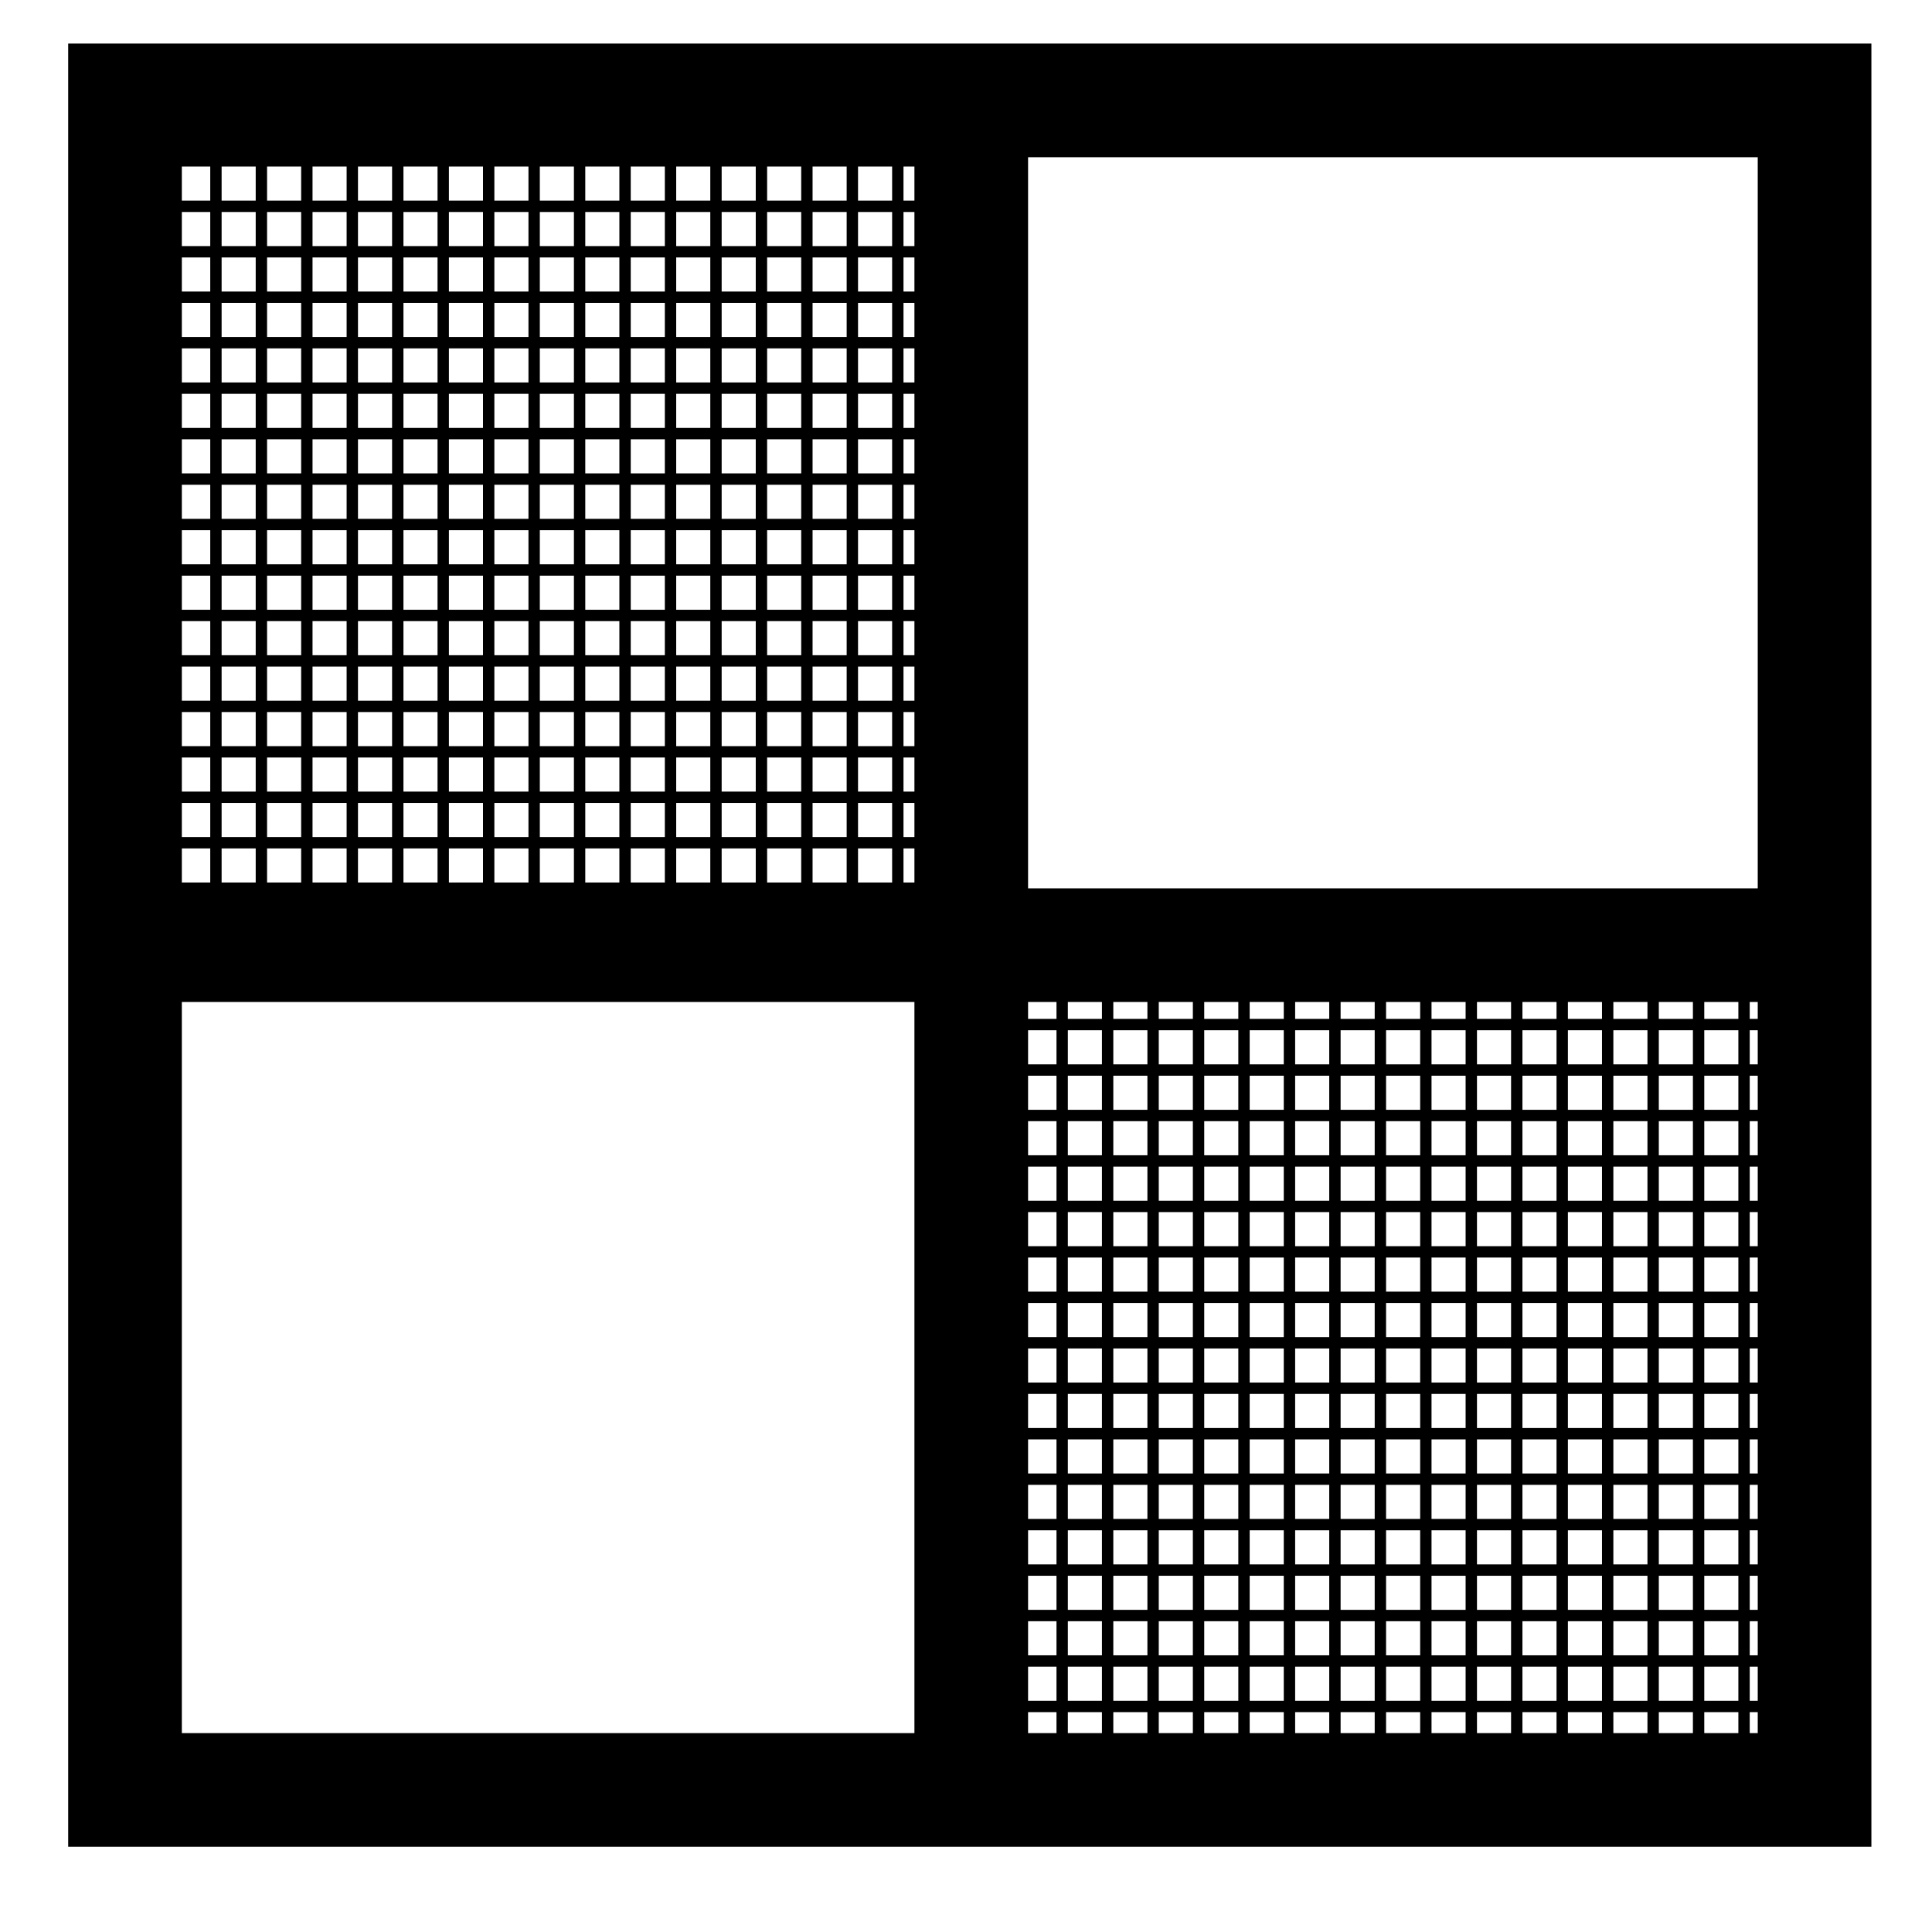 <?xml version="1.0" encoding="utf-8"?>
<!-- Generator: Adobe Illustrator 15.1.0, SVG Export Plug-In  -->
<!DOCTYPE svg PUBLIC "-//W3C//DTD SVG 1.1//EN" "http://www.w3.org/Graphics/SVG/1.1/DTD/svg11.dtd">
<svg version="1.1"
	 xmlns="http://www.w3.org/2000/svg" xmlns:xlink="http://www.w3.org/1999/xlink" xmlns:a="http://ns.adobe.com/AdobeSVGViewerExtensions/3.0/"
	 x="0px" y="0px" width="510px" height="510px" viewBox="-18 -11.5 510 510" enable-background="new -18 -11.5 510 510"
	 xml:space="preserve">
<defs>
</defs>
<rect x="15" y="15" fill="none" stroke="#000000" stroke-width="30" width="446" height="446.001"/>
<line fill="none" stroke="#000000" stroke-width="30" x1="25.771" y1="238.001" x2="451" y2="238.001"/>
<line fill="none" stroke="#000000" stroke-width="30" x1="238.386" y1="15" x2="238.386" y2="461.001"/>
<line fill="none" stroke="#000000" stroke-width="3" x1="469.886" y1="462.962" x2="246.886" y2="462.962"/>
<line fill="none" stroke="#000000" stroke-width="3" x1="469.886" y1="450.962" x2="246.886" y2="450.962"/>
<line fill="none" stroke="#000000" stroke-width="3" x1="469.886" y1="438.962" x2="246.886" y2="438.962"/>
<line fill="none" stroke="#000000" stroke-width="3" x1="469.886" y1="426.962" x2="246.886" y2="426.962"/>
<line fill="none" stroke="#000000" stroke-width="3" x1="469.886" y1="414.962" x2="246.886" y2="414.962"/>
<line fill="none" stroke="#000000" stroke-width="3" x1="469.886" y1="402.962" x2="246.886" y2="402.962"/>
<line fill="none" stroke="#000000" stroke-width="3" x1="469.886" y1="390.962" x2="246.886" y2="390.962"/>
<line fill="none" stroke="#000000" stroke-width="3" x1="469.886" y1="378.962" x2="246.886" y2="378.962"/>
<line fill="none" stroke="#000000" stroke-width="3" x1="469.886" y1="366.962" x2="246.886" y2="366.962"/>
<line fill="none" stroke="#000000" stroke-width="3" x1="469.886" y1="354.962" x2="246.886" y2="354.962"/>
<line fill="none" stroke="#000000" stroke-width="3" x1="469.886" y1="342.962" x2="246.886" y2="342.962"/>
<line fill="none" stroke="#000000" stroke-width="3" x1="469.886" y1="330.962" x2="246.886" y2="330.962"/>
<line fill="none" stroke="#000000" stroke-width="3" x1="469.886" y1="318.962" x2="246.886" y2="318.962"/>
<line fill="none" stroke="#000000" stroke-width="3" x1="469.886" y1="306.962" x2="246.886" y2="306.962"/>
<line fill="none" stroke="#000000" stroke-width="3" x1="469.886" y1="294.962" x2="246.886" y2="294.962"/>
<line fill="none" stroke="#000000" stroke-width="3" x1="469.886" y1="282.962" x2="246.886" y2="282.962"/>
<line fill="none" stroke="#000000" stroke-width="3" x1="469.886" y1="270.962" x2="246.886" y2="270.962"/>
<line fill="none" stroke="#000000" stroke-width="3" x1="469.886" y1="258.962" x2="246.886" y2="258.962"/>
<line fill="none" stroke="#000000" stroke-width="3" x1="469.886" y1="246.962" x2="246.886" y2="246.962"/>
<line fill="none" stroke="#000000" stroke-width="3" x1="246.5" y1="234.962" x2="23.5" y2="234.962"/>
<line fill="none" stroke="#000000" stroke-width="3" x1="246.5" y1="222.963" x2="23.5" y2="222.963"/>
<line fill="none" stroke="#000000" stroke-width="3" x1="246.5" y1="210.963" x2="23.5" y2="210.963"/>
<line fill="none" stroke="#000000" stroke-width="3" x1="246.5" y1="198.963" x2="23.5" y2="198.963"/>
<line fill="none" stroke="#000000" stroke-width="3" x1="246.5" y1="186.963" x2="23.5" y2="186.963"/>
<line fill="none" stroke="#000000" stroke-width="3" x1="246.5" y1="174.962" x2="23.5" y2="174.962"/>
<line fill="none" stroke="#000000" stroke-width="3" x1="246.5" y1="162.962" x2="23.5" y2="162.962"/>
<line fill="none" stroke="#000000" stroke-width="3" x1="246.5" y1="150.962" x2="23.5" y2="150.962"/>
<line fill="none" stroke="#000000" stroke-width="3" x1="246.5" y1="138.962" x2="23.5" y2="138.962"/>
<line fill="none" stroke="#000000" stroke-width="3" x1="246.5" y1="126.962" x2="23.5" y2="126.962"/>
<line fill="none" stroke="#000000" stroke-width="3" x1="246.5" y1="114.962" x2="23.5" y2="114.962"/>
<line fill="none" stroke="#000000" stroke-width="3" x1="246.5" y1="102.962" x2="23.5" y2="102.962"/>
<line fill="none" stroke="#000000" stroke-width="3" x1="246.5" y1="90.962" x2="23.5" y2="90.962"/>
<line fill="none" stroke="#000000" stroke-width="3" x1="246.5" y1="78.962" x2="23.5" y2="78.962"/>
<line fill="none" stroke="#000000" stroke-width="3" x1="246.5" y1="66.961" x2="23.5" y2="66.961"/>
<line fill="none" stroke="#000000" stroke-width="3" x1="246.5" y1="54.961" x2="23.5" y2="54.961"/>
<line fill="none" stroke="#000000" stroke-width="3" x1="246.5" y1="42.961" x2="23.5" y2="42.961"/>
<line fill="none" stroke="#000000" stroke-width="3" x1="246.5" y1="30.962" x2="23.5" y2="30.962"/>
<line fill="none" stroke="#000000" stroke-width="3" x1="246.5" y1="18.962" x2="23.5" y2="18.962"/>
<line fill="none" stroke="#000000" stroke-width="3" x1="231" y1="22.104" x2="231" y2="245.105"/>
<line fill="none" stroke="#000000" stroke-width="3" x1="219" y1="22.104" x2="219" y2="245.105"/>
<line fill="none" stroke="#000000" stroke-width="3" x1="207" y1="22.104" x2="207" y2="245.105"/>
<line fill="none" stroke="#000000" stroke-width="3" x1="195" y1="22.104" x2="195" y2="245.105"/>
<line fill="none" stroke="#000000" stroke-width="3" x1="183" y1="22.104" x2="183" y2="245.105"/>
<line fill="none" stroke="#000000" stroke-width="3" x1="171" y1="22.104" x2="171" y2="245.105"/>
<line fill="none" stroke="#000000" stroke-width="3" x1="159" y1="22.104" x2="159" y2="245.105"/>
<line fill="none" stroke="#000000" stroke-width="3" x1="147" y1="22.104" x2="147" y2="245.105"/>
<line fill="none" stroke="#000000" stroke-width="3" x1="135" y1="22.104" x2="135" y2="245.105"/>
<line fill="none" stroke="#000000" stroke-width="3" x1="123" y1="22.104" x2="123" y2="245.105"/>
<line fill="none" stroke="#000000" stroke-width="3" x1="111" y1="22.104" x2="111" y2="245.105"/>
<line fill="none" stroke="#000000" stroke-width="3" x1="99" y1="22.104" x2="99" y2="245.105"/>
<line fill="none" stroke="#000000" stroke-width="3" x1="87" y1="22.104" x2="87" y2="245.105"/>
<line fill="none" stroke="#000000" stroke-width="3" x1="75" y1="22.104" x2="75" y2="245.105"/>
<line fill="none" stroke="#000000" stroke-width="3" x1="63" y1="22.104" x2="63" y2="245.105"/>
<line fill="none" stroke="#000000" stroke-width="3" x1="51" y1="22.104" x2="51" y2="245.105"/>
<line fill="none" stroke="#000000" stroke-width="3" x1="39" y1="22.104" x2="39" y2="245.105"/>
<line fill="none" stroke="#000000" stroke-width="3" x1="27" y1="22.104" x2="27" y2="245.105"/>
<line fill="none" stroke="#000000" stroke-width="3" x1="15" y1="22.104" x2="15" y2="245.105"/>
<line fill="none" stroke="#000000" stroke-width="3" x1="466.386" y1="243.462" x2="466.386" y2="466.462"/>
<line fill="none" stroke="#000000" stroke-width="3" x1="454.386" y1="243.462" x2="454.386" y2="466.462"/>
<line fill="none" stroke="#000000" stroke-width="3" x1="442.386" y1="243.462" x2="442.386" y2="466.462"/>
<line fill="none" stroke="#000000" stroke-width="3" x1="430.386" y1="243.462" x2="430.386" y2="466.462"/>
<line fill="none" stroke="#000000" stroke-width="3" x1="418.386" y1="243.462" x2="418.386" y2="466.462"/>
<line fill="none" stroke="#000000" stroke-width="3" x1="406.386" y1="243.462" x2="406.386" y2="466.462"/>
<line fill="none" stroke="#000000" stroke-width="3" x1="394.386" y1="243.462" x2="394.386" y2="466.462"/>
<line fill="none" stroke="#000000" stroke-width="3" x1="382.386" y1="243.462" x2="382.386" y2="466.462"/>
<line fill="none" stroke="#000000" stroke-width="3" x1="370.386" y1="243.462" x2="370.386" y2="466.462"/>
<line fill="none" stroke="#000000" stroke-width="3" x1="358.386" y1="243.462" x2="358.386" y2="466.462"/>
<line fill="none" stroke="#000000" stroke-width="3" x1="346.386" y1="243.462" x2="346.386" y2="466.462"/>
<line fill="none" stroke="#000000" stroke-width="3" x1="334.386" y1="243.462" x2="334.386" y2="466.462"/>
<line fill="none" stroke="#000000" stroke-width="3" x1="322.386" y1="243.462" x2="322.386" y2="466.462"/>
<line fill="none" stroke="#000000" stroke-width="3" x1="310.386" y1="243.462" x2="310.386" y2="466.462"/>
<line fill="none" stroke="#000000" stroke-width="3" x1="298.386" y1="243.462" x2="298.386" y2="466.462"/>
<line fill="none" stroke="#000000" stroke-width="3" x1="286.386" y1="243.462" x2="286.386" y2="466.462"/>
<line fill="none" stroke="#000000" stroke-width="3" x1="274.386" y1="243.462" x2="274.386" y2="466.462"/>
<line fill="none" stroke="#000000" stroke-width="3" x1="262.386" y1="243.462" x2="262.386" y2="466.462"/>
<line fill="none" stroke="#000000" stroke-width="3" x1="250.386" y1="243.462" x2="250.386" y2="466.462"/>
<line fill="none" stroke="#000000" stroke-width="3" x1="238.386" y1="243.462" x2="238.386" y2="466.462"/>
</svg>

